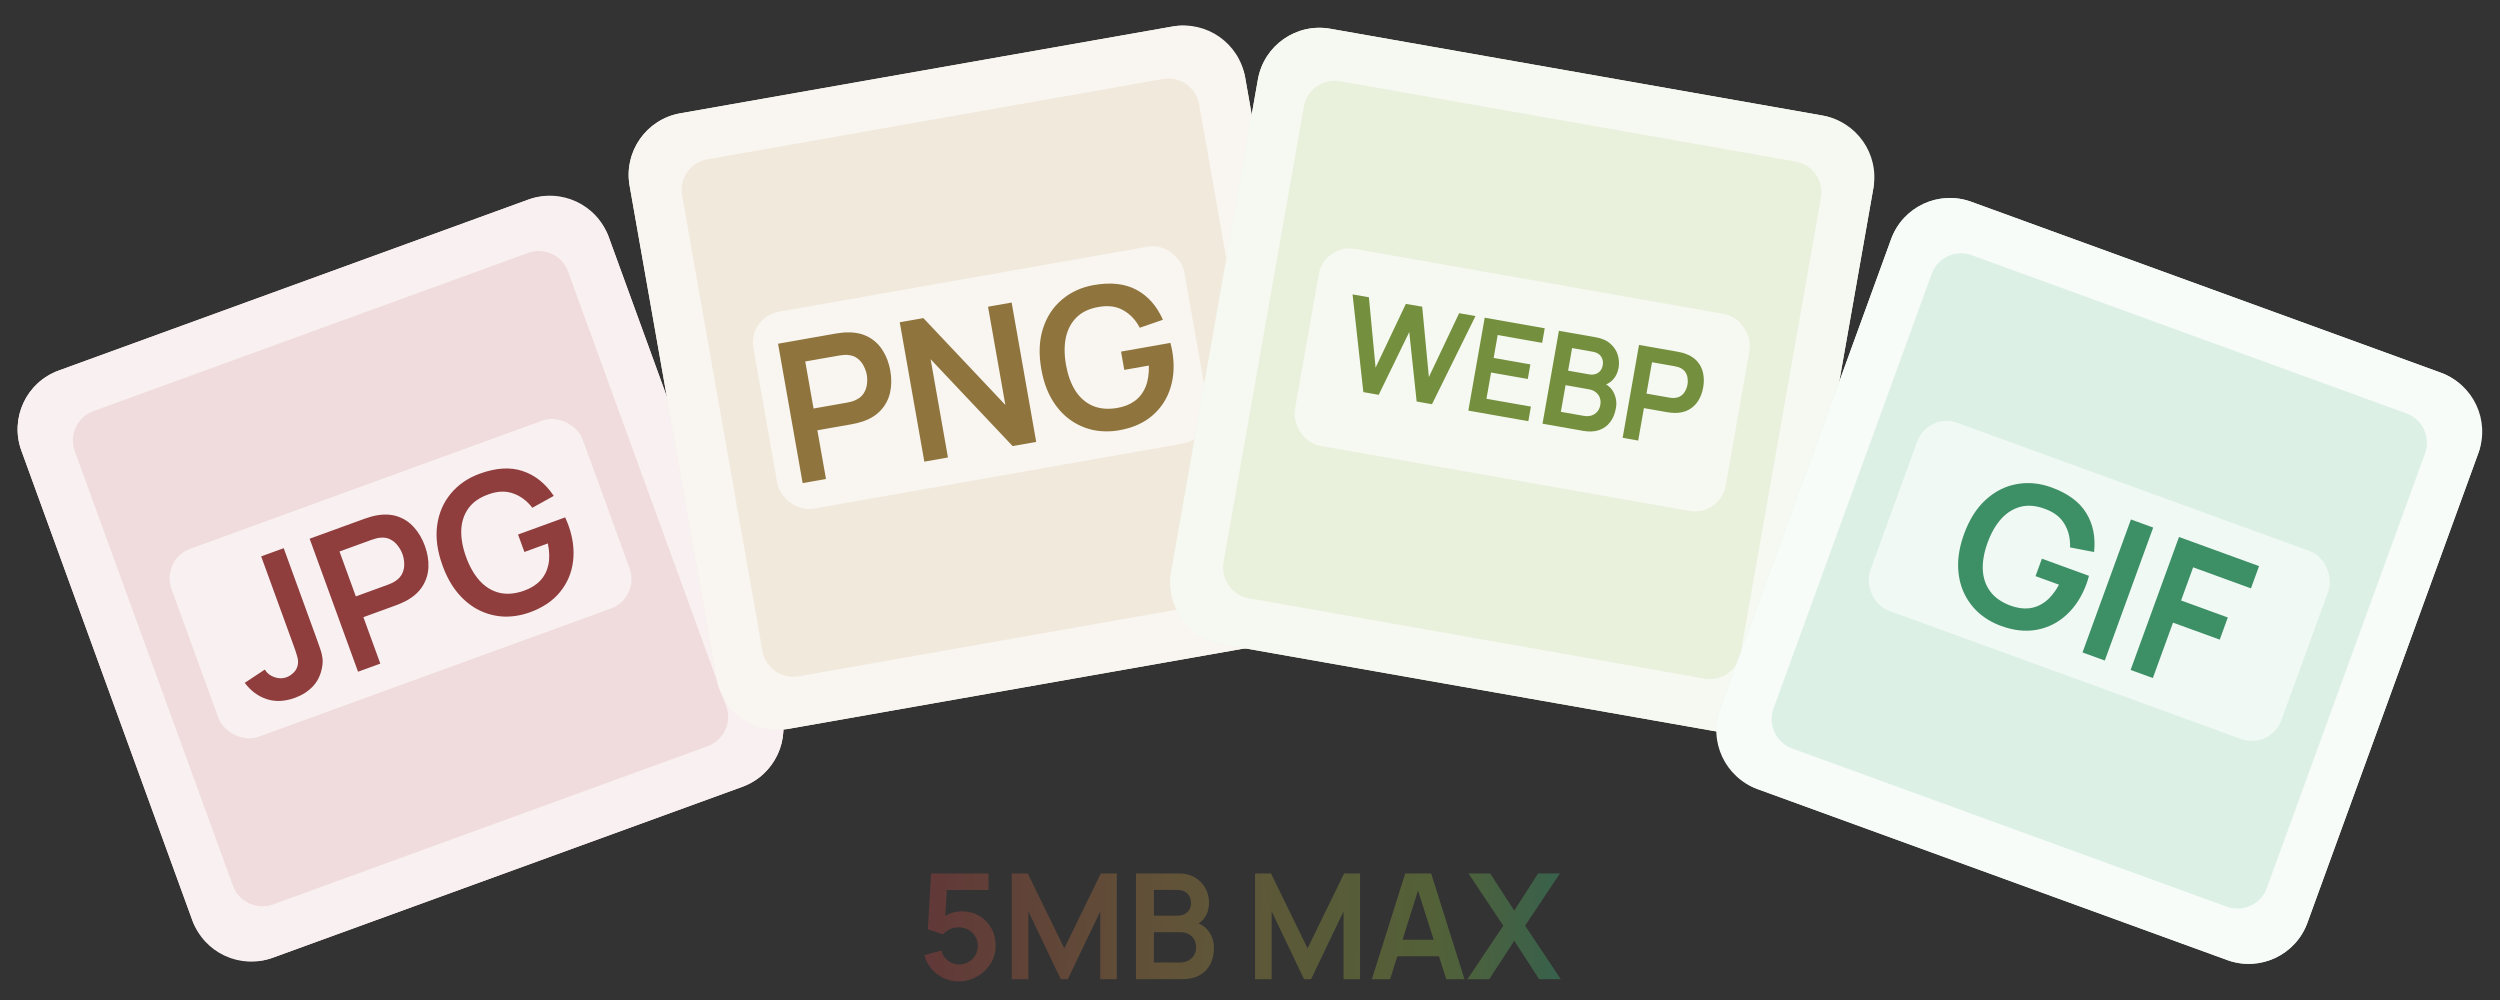 <svg width="120" height="48" viewBox="0 0 120 48" fill="none" xmlns="http://www.w3.org/2000/svg">
<rect x="0" y="0" width="120" height="48" fill="#333333" stroke="none"/>
<g clip-path="url(#clip0_19_517)">
<g clip-path="url(#clip1_19_517)">
<rect y="18.811" width="30" height="30" rx="3" transform="rotate(-20 0 18.811)" fill="#F0DCDC"/>
<path fill-rule="evenodd" clip-rule="evenodd" d="M27.269 13.036C26.986 12.257 26.125 11.856 25.347 12.139L4.486 19.732C3.707 20.015 3.306 20.876 3.589 21.655L11.182 42.516C11.465 43.294 12.326 43.696 13.105 43.412L33.966 35.819C34.744 35.536 35.146 34.675 34.862 33.897L27.269 13.036ZM2.819 17.785C1.262 18.351 0.459 20.073 1.026 21.63L9.235 44.182C9.801 45.739 11.523 46.542 13.08 45.975L35.632 37.767C37.189 37.2 37.992 35.479 37.425 33.922L29.217 11.369C28.65 9.812 26.929 9.009 25.372 9.576L2.819 17.785Z" fill="#F9F1F1"/>
<rect x="7.717" y="26.856" width="21" height="9.6" rx="1.5" transform="rotate(-20 7.717 26.856)" fill="#F9F1F1"/>
<path d="M14.159 33.495C13.671 33.673 13.218 33.694 12.801 33.558C12.386 33.421 12.035 33.16 11.748 32.776L12.711 32.139C12.809 32.308 12.96 32.429 13.165 32.502C13.368 32.575 13.565 32.577 13.754 32.508C13.878 32.463 13.998 32.382 14.113 32.267C14.227 32.148 14.291 32.003 14.306 31.83C14.313 31.721 14.295 31.6 14.254 31.468C14.214 31.331 14.163 31.176 14.099 31.002L12.536 26.706L13.618 26.313L15.181 30.608C15.253 30.806 15.315 30.981 15.367 31.133C15.421 31.28 15.457 31.426 15.476 31.57C15.497 31.71 15.491 31.864 15.459 32.033C15.394 32.398 15.247 32.702 15.018 32.946C14.788 33.188 14.501 33.37 14.159 33.495ZM17.186 32.243L14.863 25.859L17.5 24.899C17.563 24.877 17.643 24.851 17.743 24.821C17.842 24.789 17.935 24.765 18.023 24.749C18.413 24.671 18.762 24.683 19.07 24.785C19.381 24.886 19.647 25.06 19.868 25.308C20.09 25.551 20.266 25.849 20.394 26.201C20.521 26.549 20.578 26.89 20.565 27.223C20.551 27.552 20.457 27.856 20.284 28.133C20.113 28.41 19.855 28.642 19.509 28.832C19.431 28.874 19.342 28.916 19.244 28.959C19.149 29 19.071 29.031 19.012 29.053L17.443 29.624L18.255 31.854L17.186 32.243ZM17.08 28.627L18.605 28.072C18.664 28.05 18.73 28.023 18.801 27.99C18.873 27.957 18.937 27.921 18.992 27.881C19.153 27.772 19.264 27.643 19.323 27.494C19.386 27.344 19.412 27.191 19.402 27.034C19.395 26.876 19.366 26.729 19.317 26.593C19.267 26.457 19.195 26.326 19.099 26.2C19.004 26.071 18.885 25.968 18.741 25.894C18.6 25.818 18.432 25.79 18.239 25.811C18.17 25.815 18.099 25.83 18.023 25.854C17.948 25.875 17.88 25.896 17.821 25.917L16.296 26.472L17.08 28.627ZM25.441 29.389C25.028 29.539 24.613 29.608 24.196 29.596C23.782 29.579 23.386 29.479 23.008 29.295C22.633 29.111 22.294 28.841 21.99 28.486C21.686 28.128 21.437 27.683 21.244 27.151C20.99 26.454 20.903 25.811 20.983 25.223C21.063 24.632 21.281 24.123 21.637 23.695C21.992 23.265 22.454 22.946 23.021 22.739C23.807 22.453 24.496 22.41 25.087 22.61C25.681 22.806 26.179 23.203 26.581 23.803L25.553 24.373C25.295 24.039 24.987 23.809 24.63 23.685C24.273 23.557 23.881 23.571 23.456 23.726C23.025 23.876 22.703 24.099 22.489 24.394C22.275 24.689 22.159 25.038 22.141 25.439C22.127 25.84 22.204 26.273 22.374 26.74C22.544 27.207 22.763 27.587 23.03 27.882C23.297 28.173 23.607 28.363 23.961 28.452C24.317 28.539 24.711 28.508 25.142 28.358C25.465 28.244 25.726 28.084 25.925 27.877C26.123 27.668 26.255 27.414 26.321 27.116C26.385 26.814 26.377 26.471 26.297 26.085L25.171 26.495L24.866 25.657L27.127 24.834C27.15 24.88 27.18 24.947 27.216 25.038C27.252 25.128 27.274 25.183 27.28 25.2C27.5 25.803 27.575 26.383 27.507 26.94C27.44 27.493 27.234 27.983 26.887 28.41C26.541 28.838 26.059 29.164 25.441 29.389Z" fill="#8F3D3D"/>
</g>
<g clip-path="url(#clip2_19_517)">
<rect x="29.7" y="5.959" width="30" height="30" rx="3" transform="rotate(-10 29.7 5.959)" fill="#F0E9DC"/>
<path fill-rule="evenodd" clip-rule="evenodd" d="M57.558 5.008C57.414 4.192 56.636 3.647 55.82 3.791L33.958 7.646C33.142 7.79 32.597 8.568 32.741 9.383L36.596 31.246C36.74 32.062 37.518 32.607 38.333 32.463L60.196 28.608C61.012 28.464 61.557 27.686 61.413 26.87L57.558 5.008ZM32.654 5.439C31.023 5.726 29.933 7.282 30.221 8.914L34.389 32.549C34.676 34.181 36.232 35.27 37.864 34.983L61.499 30.815C63.131 30.527 64.22 28.971 63.933 27.34L59.765 3.704C59.477 2.073 57.922 0.983 56.29 1.271L32.654 5.439Z" fill="#F9F6F1"/>
<rect x="35.903" y="15.223" width="21" height="9.6" rx="1.5" transform="rotate(-10 35.903 15.223)" fill="#F9F6F1"/>
<path d="M38.527 23.188L37.347 16.499L40.111 16.011C40.176 16 40.261 15.988 40.364 15.976C40.467 15.961 40.563 15.954 40.652 15.954C41.05 15.945 41.392 16.017 41.677 16.171C41.966 16.325 42.198 16.543 42.372 16.825C42.549 17.103 42.67 17.427 42.735 17.795C42.799 18.161 42.796 18.506 42.726 18.832C42.655 19.154 42.51 19.436 42.291 19.679C42.075 19.922 41.78 20.106 41.407 20.233C41.322 20.261 41.228 20.287 41.124 20.312C41.023 20.336 40.941 20.353 40.879 20.364L39.234 20.654L39.647 22.991L38.527 23.188ZM39.05 19.609L40.648 19.327C40.71 19.316 40.779 19.301 40.856 19.281C40.932 19.261 41.001 19.236 41.063 19.206C41.24 19.127 41.371 19.019 41.456 18.883C41.544 18.746 41.596 18.6 41.613 18.443C41.633 18.287 41.631 18.137 41.606 17.994C41.581 17.852 41.532 17.71 41.459 17.57C41.389 17.426 41.289 17.305 41.16 17.206C41.034 17.107 40.874 17.05 40.68 17.037C40.612 17.03 40.539 17.031 40.461 17.042C40.382 17.049 40.312 17.059 40.25 17.07L38.652 17.351L39.05 19.609ZM44.368 22.159L43.188 15.469L44.322 15.269L48.257 19.437L47.425 14.722L48.559 14.522L49.738 21.212L48.605 21.411L44.67 17.243L45.502 21.959L44.368 22.159ZM53.728 20.652C53.294 20.728 52.874 20.724 52.466 20.64C52.061 20.551 51.688 20.384 51.348 20.137C51.01 19.89 50.723 19.566 50.486 19.164C50.249 18.759 50.081 18.277 49.983 17.72C49.854 16.989 49.88 16.341 50.061 15.775C50.242 15.207 50.545 14.743 50.97 14.384C51.395 14.022 51.905 13.788 52.499 13.683C53.323 13.538 54.009 13.615 54.557 13.915C55.107 14.21 55.528 14.688 55.82 15.349L54.709 15.732C54.513 15.358 54.249 15.078 53.92 14.894C53.59 14.706 53.202 14.652 52.756 14.73C52.306 14.803 51.95 14.967 51.688 15.22C51.426 15.474 51.252 15.797 51.164 16.189C51.08 16.581 51.081 17.021 51.167 17.511C51.254 18 51.403 18.413 51.615 18.749C51.828 19.082 52.1 19.323 52.433 19.472C52.769 19.62 53.162 19.658 53.612 19.585C53.95 19.529 54.235 19.416 54.467 19.247C54.699 19.076 54.873 18.849 54.989 18.566C55.105 18.281 55.157 17.941 55.145 17.547L53.965 17.755L53.81 16.877L56.179 16.459C56.194 16.508 56.211 16.58 56.231 16.675C56.252 16.771 56.263 16.828 56.266 16.846C56.378 17.478 56.352 18.062 56.188 18.599C56.026 19.132 55.738 19.579 55.322 19.94C54.907 20.3 54.375 20.538 53.728 20.652Z" fill="#8F743D"/>
</g>
<g clip-path="url(#clip3_19_517)">
<rect x="60.9" y="0.859" width="30" height="30" rx="3" transform="rotate(10 60.9 0.859)" fill="#E9F0DC"/>
<path fill-rule="evenodd" clip-rule="evenodd" d="M87.403 9.493C87.547 8.677 87.003 7.899 86.187 7.755L64.324 3.9C63.508 3.756 62.73 4.301 62.586 5.117L58.731 26.98C58.587 27.796 59.132 28.573 59.948 28.717L81.811 32.572C82.627 32.716 83.405 32.172 83.549 31.356L87.403 9.493ZM63.854 1.38C62.223 1.093 60.667 2.182 60.379 3.814L56.212 27.449C55.924 29.081 57.013 30.637 58.645 30.925L82.28 35.092C83.912 35.38 85.468 34.29 85.756 32.659L89.923 9.023C90.211 7.392 89.121 5.836 87.49 5.548L63.854 1.38Z" fill="#F6F9F1"/>
<rect x="63.56" y="11.686" width="21" height="9.6" rx="1.5" transform="rotate(10 63.56 11.686)" fill="#F6F9F1"/>
<path d="M65.441 18.821L64.923 14.131L65.707 14.269L66.028 17.647L67.48 14.588L68.265 14.72L68.586 18.098L70.039 15.033L70.823 15.171L68.736 19.402L67.999 19.272L67.644 15.939L66.178 18.951L65.441 18.821ZM70.48 19.709L71.266 15.25L74.147 15.758L74.023 16.457L71.889 16.081L71.695 17.181L73.458 17.491L73.334 18.191L71.572 17.881L71.35 19.141L73.484 19.517L73.36 20.217L70.48 19.709ZM74.041 20.337L74.828 15.878L76.596 16.189C76.898 16.243 77.134 16.347 77.304 16.503C77.477 16.657 77.594 16.836 77.653 17.04C77.715 17.245 77.728 17.447 77.693 17.647C77.65 17.893 77.554 18.091 77.406 18.242C77.26 18.393 77.082 18.481 76.871 18.505L76.898 18.35C77.168 18.464 77.357 18.634 77.466 18.862C77.577 19.09 77.61 19.334 77.564 19.592C77.518 19.856 77.426 20.078 77.29 20.259C77.154 20.439 76.976 20.567 76.756 20.644C76.538 20.72 76.283 20.733 75.989 20.681L74.041 20.337ZM74.921 19.768L76.02 19.961C76.15 19.984 76.272 19.979 76.384 19.946C76.497 19.91 76.59 19.85 76.665 19.765C76.742 19.679 76.792 19.57 76.815 19.437C76.837 19.318 76.83 19.206 76.795 19.102C76.76 18.997 76.698 18.909 76.609 18.836C76.52 18.76 76.406 18.71 76.268 18.686L75.147 18.488L74.921 19.768ZM75.269 17.792L76.273 17.969C76.38 17.988 76.48 17.984 76.572 17.957C76.664 17.931 76.742 17.882 76.805 17.81C76.869 17.738 76.911 17.644 76.932 17.526C76.959 17.371 76.933 17.233 76.852 17.113C76.771 16.992 76.642 16.916 76.464 16.885L75.46 16.708L75.269 17.792ZM77.887 21.015L78.673 16.556L80.516 16.881C80.559 16.888 80.615 16.9 80.682 16.916C80.75 16.93 80.812 16.948 80.868 16.968C81.119 17.053 81.317 17.176 81.461 17.338C81.607 17.5 81.702 17.689 81.747 17.905C81.794 18.12 81.796 18.351 81.753 18.596C81.71 18.84 81.629 19.056 81.511 19.244C81.393 19.429 81.238 19.573 81.045 19.675C80.855 19.778 80.628 19.826 80.365 19.821C80.306 19.819 80.241 19.814 80.17 19.805C80.101 19.797 80.046 19.79 80.004 19.782L78.908 19.589L78.633 21.147L77.887 21.015ZM79.031 18.892L80.096 19.08C80.138 19.087 80.184 19.094 80.237 19.099C80.289 19.104 80.338 19.104 80.384 19.099C80.513 19.09 80.62 19.052 80.704 18.986C80.79 18.92 80.856 18.841 80.902 18.747C80.951 18.653 80.984 18.559 81 18.464C81.017 18.369 81.019 18.269 81.005 18.164C80.994 18.058 80.959 17.959 80.901 17.868C80.844 17.777 80.757 17.706 80.639 17.653C80.597 17.633 80.551 17.617 80.5 17.606C80.449 17.593 80.403 17.582 80.362 17.575L79.296 17.387L79.031 18.892Z" fill="#748F3D"/>
</g>
<g clip-path="url(#clip4_19_517)">
<rect x="91.8" y="8.659" width="30" height="30" rx="3" transform="rotate(20 91.8 8.659)" fill="#DCF0E6"/>
<path fill-rule="evenodd" clip-rule="evenodd" d="M116.402 21.764C116.685 20.985 116.284 20.125 115.505 19.841L94.644 12.249C93.865 11.965 93.005 12.367 92.721 13.145L85.129 34.006C84.845 34.785 85.247 35.645 86.025 35.929L106.886 43.522C107.665 43.805 108.525 43.404 108.809 42.625L116.402 21.764ZM94.619 9.685C93.062 9.119 91.341 9.922 90.774 11.479L82.565 34.031C81.999 35.588 82.802 37.31 84.359 37.876L106.911 46.085C108.468 46.651 110.19 45.849 110.756 44.292L118.965 21.739C119.531 20.182 118.729 18.461 117.172 17.894L94.619 9.685Z" fill="#F8FCF9"/>
<rect x="92.54" y="19.783" width="21" height="9.6" rx="1.5" transform="rotate(20 92.54 19.783)" fill="#F1F9F5"/>
<path d="M96.053 30.045C95.639 29.895 95.277 29.681 94.966 29.404C94.659 29.125 94.42 28.793 94.248 28.41C94.08 28.027 93.993 27.602 93.989 27.136C93.986 26.666 94.081 26.165 94.275 25.633C94.529 24.936 94.876 24.388 95.315 23.989C95.756 23.587 96.25 23.337 96.798 23.238C97.347 23.137 97.905 23.189 98.473 23.396C99.259 23.682 99.814 24.092 100.139 24.625C100.468 25.156 100.593 25.781 100.516 26.499L99.362 26.275C99.379 25.853 99.291 25.479 99.098 25.155C98.906 24.827 98.597 24.586 98.171 24.431C97.745 24.269 97.355 24.233 97.001 24.321C96.648 24.41 96.335 24.603 96.063 24.899C95.795 25.196 95.575 25.578 95.405 26.045C95.235 26.512 95.158 26.944 95.174 27.341C95.192 27.735 95.307 28.08 95.521 28.376C95.737 28.672 96.059 28.901 96.485 29.063C96.806 29.183 97.11 29.228 97.395 29.198C97.681 29.165 97.945 29.056 98.187 28.869C98.43 28.68 98.645 28.412 98.832 28.065L97.706 27.655L98.011 26.817L100.271 27.64C100.26 27.689 100.239 27.76 100.209 27.853C100.178 27.946 100.16 28.001 100.154 28.019C99.934 28.622 99.619 29.114 99.209 29.497C98.802 29.878 98.329 30.121 97.789 30.225C97.249 30.33 96.67 30.27 96.053 30.045ZM99.961 31.317L102.285 24.934L103.353 25.323L101.03 31.706L99.961 31.317ZM102.269 32.157L104.592 25.774L108.435 27.173L108.046 28.241L105.271 27.231L104.692 28.822L106.935 29.639L106.548 30.703L104.305 29.886L103.337 32.546L102.269 32.157Z" fill="#3D8F66"/>
</g>
<path opacity="0.5" d="M46.011 47.106C45.753 47.106 45.512 47.053 45.289 46.947C45.065 46.839 44.873 46.691 44.711 46.503C44.551 46.315 44.436 46.096 44.365 45.847L45.183 45.629C45.216 45.765 45.276 45.883 45.363 45.981C45.452 46.08 45.555 46.157 45.673 46.211C45.793 46.264 45.916 46.292 46.043 46.292C46.207 46.292 46.358 46.252 46.494 46.172C46.63 46.092 46.738 45.985 46.818 45.851C46.898 45.715 46.938 45.564 46.938 45.4C46.938 45.235 46.897 45.086 46.815 44.952C46.735 44.816 46.627 44.709 46.49 44.632C46.354 44.552 46.205 44.512 46.043 44.512C45.848 44.512 45.686 44.547 45.556 44.617C45.43 44.688 45.332 44.763 45.264 44.843L44.538 44.61L44.693 41.925L47.449 41.925L47.449 42.721L45.148 42.721L45.465 42.422L45.352 44.29L45.197 44.099C45.329 43.98 45.481 43.89 45.655 43.831C45.829 43.773 45.997 43.743 46.159 43.743C46.476 43.743 46.757 43.816 47.002 43.962C47.248 44.105 47.441 44.301 47.58 44.55C47.721 44.8 47.791 45.083 47.791 45.4C47.791 45.717 47.709 46.005 47.544 46.263C47.38 46.52 47.163 46.724 46.892 46.877C46.624 47.029 46.331 47.106 46.011 47.106ZM48.566 47L48.566 41.925L49.331 41.925L51.086 45.52L52.841 41.925L53.606 41.925L53.606 47L52.813 47L52.813 43.747L51.255 47L50.917 47L49.363 43.747L49.363 47L48.566 47ZM54.526 47L54.526 41.925L56.538 41.925C56.881 41.925 57.162 41.994 57.381 42.133C57.602 42.269 57.765 42.444 57.871 42.658C57.979 42.872 58.033 43.093 58.033 43.32C58.033 43.6 57.966 43.837 57.832 44.032C57.7 44.227 57.52 44.359 57.293 44.427L57.293 44.251C57.612 44.324 57.854 44.475 58.019 44.706C58.185 44.936 58.269 45.198 58.269 45.492C58.269 45.792 58.211 46.055 58.096 46.281C57.981 46.507 57.809 46.683 57.582 46.81C57.356 46.937 57.076 47 56.743 47L54.526 47ZM55.386 46.2L56.637 46.2C56.785 46.2 56.918 46.171 57.035 46.112C57.153 46.051 57.244 45.966 57.31 45.858C57.378 45.748 57.412 45.617 57.412 45.467C57.412 45.331 57.383 45.208 57.324 45.1C57.266 44.992 57.18 44.906 57.067 44.843C56.954 44.777 56.819 44.744 56.662 44.744L55.386 44.744L55.386 46.2ZM55.386 43.951L56.528 43.951C56.65 43.951 56.759 43.928 56.856 43.881C56.952 43.834 57.028 43.764 57.085 43.673C57.141 43.581 57.169 43.468 57.169 43.334C57.169 43.158 57.113 43.011 57 42.894C56.887 42.776 56.73 42.718 56.528 42.718L55.386 42.718L55.386 43.951ZM60.243 47L60.243 41.925L61.008 41.925L62.763 45.52L64.518 41.925L65.283 41.925L65.283 47L64.49 47L64.49 43.747L62.932 47L62.594 47L61.04 43.747L61.04 47L60.243 47ZM65.85 47L67.451 41.925L68.695 41.925L70.295 47L69.421 47L67.969 42.446L68.159 42.446L66.725 47L65.85 47ZM66.742 45.9L66.742 45.107L69.407 45.107L69.407 45.9L66.742 45.9ZM70.439 47L72.159 44.434L70.488 41.925L71.528 41.925L72.684 43.712L73.829 41.925L74.876 41.925L73.205 44.434L74.918 47L73.879 47L72.684 45.157L71.485 47L70.439 47Z" fill="url(#paint0_linear_19_517)"/>
</g>
<defs>
<linearGradient id="paint0_linear_19_517" x1="44" y1="44.512" x2="75" y2="45.012" gradientUnits="userSpaceOnUse">
<stop stop-color="#8F3D3D"/>
<stop offset="0.4" stop-color="#8F743D"/>
<stop offset="0.8" stop-color="#748F3D"/>
<stop offset="1" stop-color="#3D8F66"/>
</linearGradient>
<clipPath id="clip0_19_517">
<rect width="120" height="46.5" fill="white" transform="translate(0 0.75)"/>
</clipPath>
<clipPath id="clip1_19_517">
<rect width="30" height="30" fill="white" transform="translate(0 18.811) rotate(-20)"/>
</clipPath>
<clipPath id="clip2_19_517">
<rect width="30" height="30" fill="white" transform="translate(29.7 5.959) rotate(-10)"/>
</clipPath>
<clipPath id="clip3_19_517">
<rect width="30" height="30" fill="white" transform="translate(60.9 0.859) rotate(10)"/>
</clipPath>
<clipPath id="clip4_19_517">
<rect width="30" height="30" fill="white" transform="translate(91.8 8.659) rotate(20)"/>
</clipPath>
</defs>
</svg>
